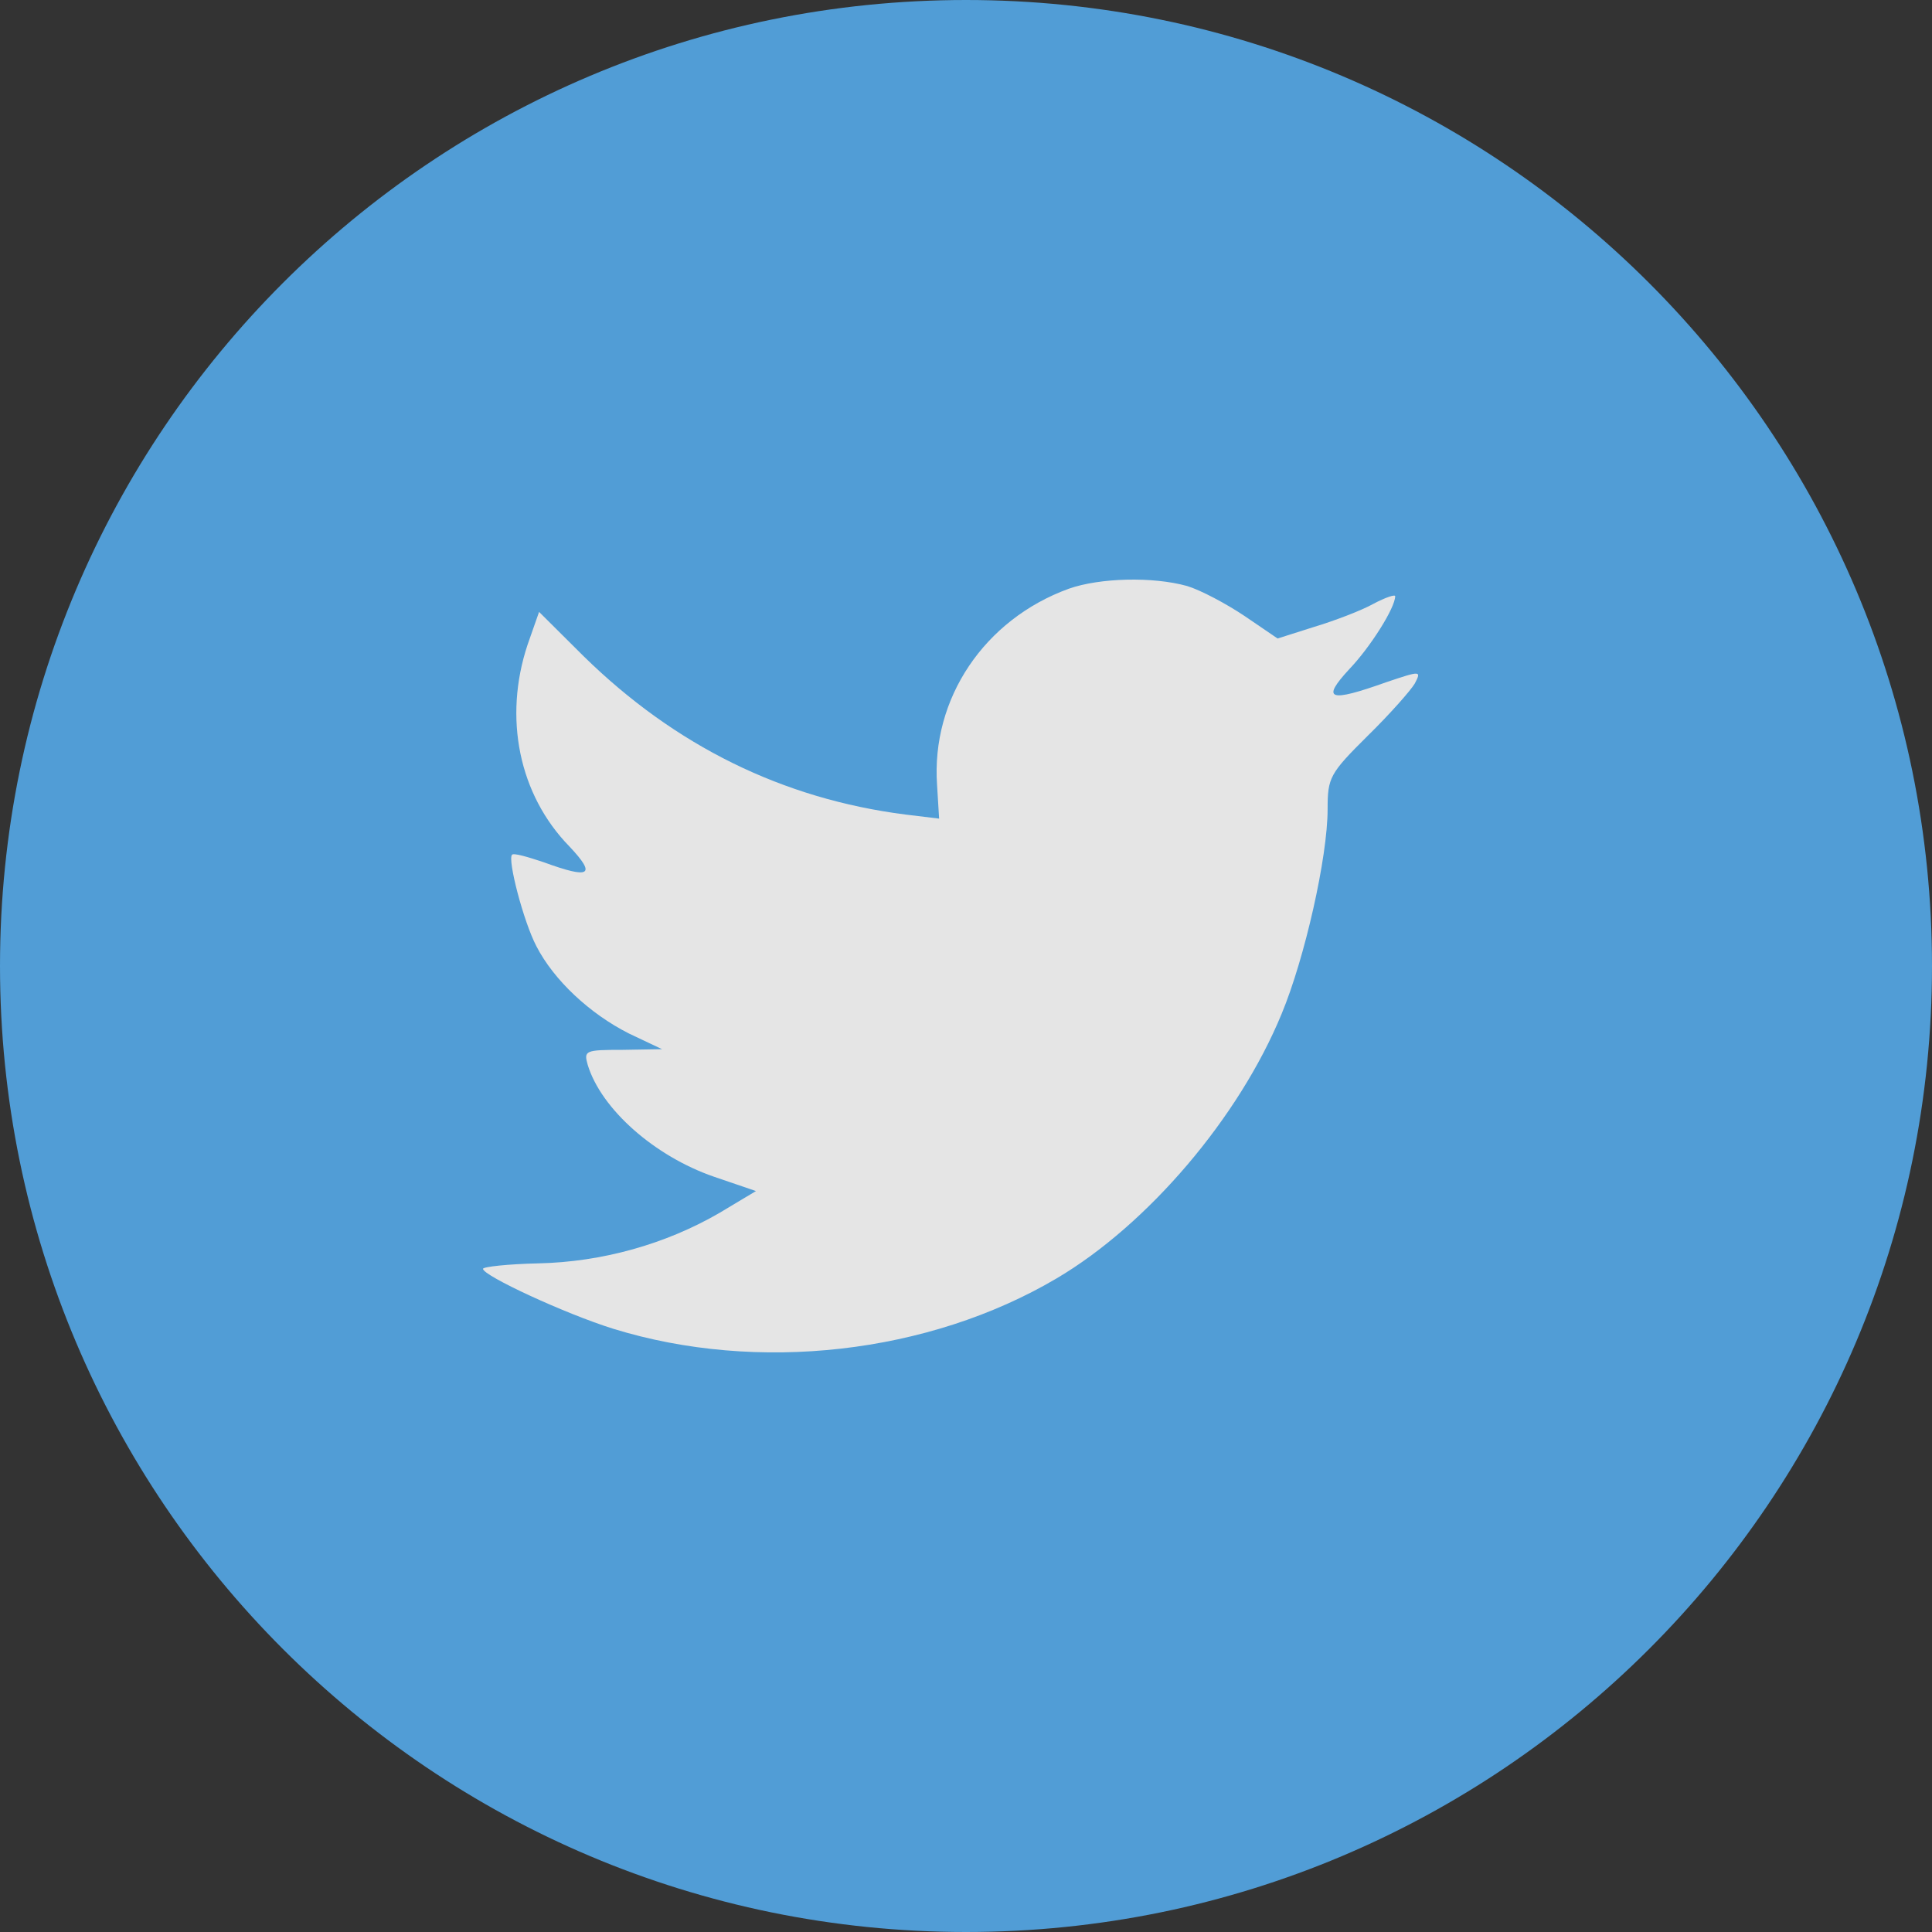 <svg width="35" height="35" viewBox="0 0 35 35" fill="none" xmlns="http://www.w3.org/2000/svg">
<rect x="0" y="0" width="35" height="35" fill="#333333" stroke="none"/>
<g opacity="0.87">
<path d="M0 17.5C0 7.835 7.835 0 17.5 0C27.165 0 35 7.835 35 17.5C35 27.165 27.165 35 17.5 35C7.835 35 0 27.165 0 17.5Z" fill="#55ACEE"/>
<path d="M16.976 14.224L17.013 14.83L16.401 14.756C14.173 14.471 12.226 13.508 10.574 11.889L9.766 11.085L9.558 11.678C9.117 13.001 9.399 14.397 10.317 15.336C10.806 15.855 10.696 15.93 9.852 15.621C9.558 15.522 9.301 15.448 9.276 15.485C9.191 15.571 9.484 16.696 9.717 17.141C10.035 17.759 10.684 18.364 11.394 18.723L11.994 19.007L11.284 19.019C10.598 19.019 10.574 19.032 10.647 19.291C10.892 20.094 11.859 20.947 12.936 21.318L13.695 21.577L13.034 21.973C12.055 22.541 10.904 22.862 9.754 22.887C9.203 22.899 8.75 22.949 8.75 22.986C8.75 23.11 10.243 23.802 11.113 24.073C13.72 24.877 16.817 24.531 19.142 23.159C20.795 22.183 22.448 20.242 23.219 18.364C23.635 17.363 24.051 15.534 24.051 14.657C24.051 14.088 24.088 14.014 24.773 13.334C25.177 12.939 25.557 12.507 25.63 12.383C25.753 12.148 25.74 12.148 25.116 12.358C24.076 12.729 23.929 12.68 24.443 12.123C24.822 11.728 25.275 11.011 25.275 10.801C25.275 10.764 25.092 10.826 24.884 10.937C24.663 11.061 24.174 11.246 23.806 11.357L23.145 11.567L22.546 11.159C22.215 10.937 21.75 10.69 21.505 10.616C20.881 10.443 19.926 10.467 19.363 10.665C17.833 11.221 16.866 12.655 16.976 14.224Z" fill="white"/>
</g>
</svg>
